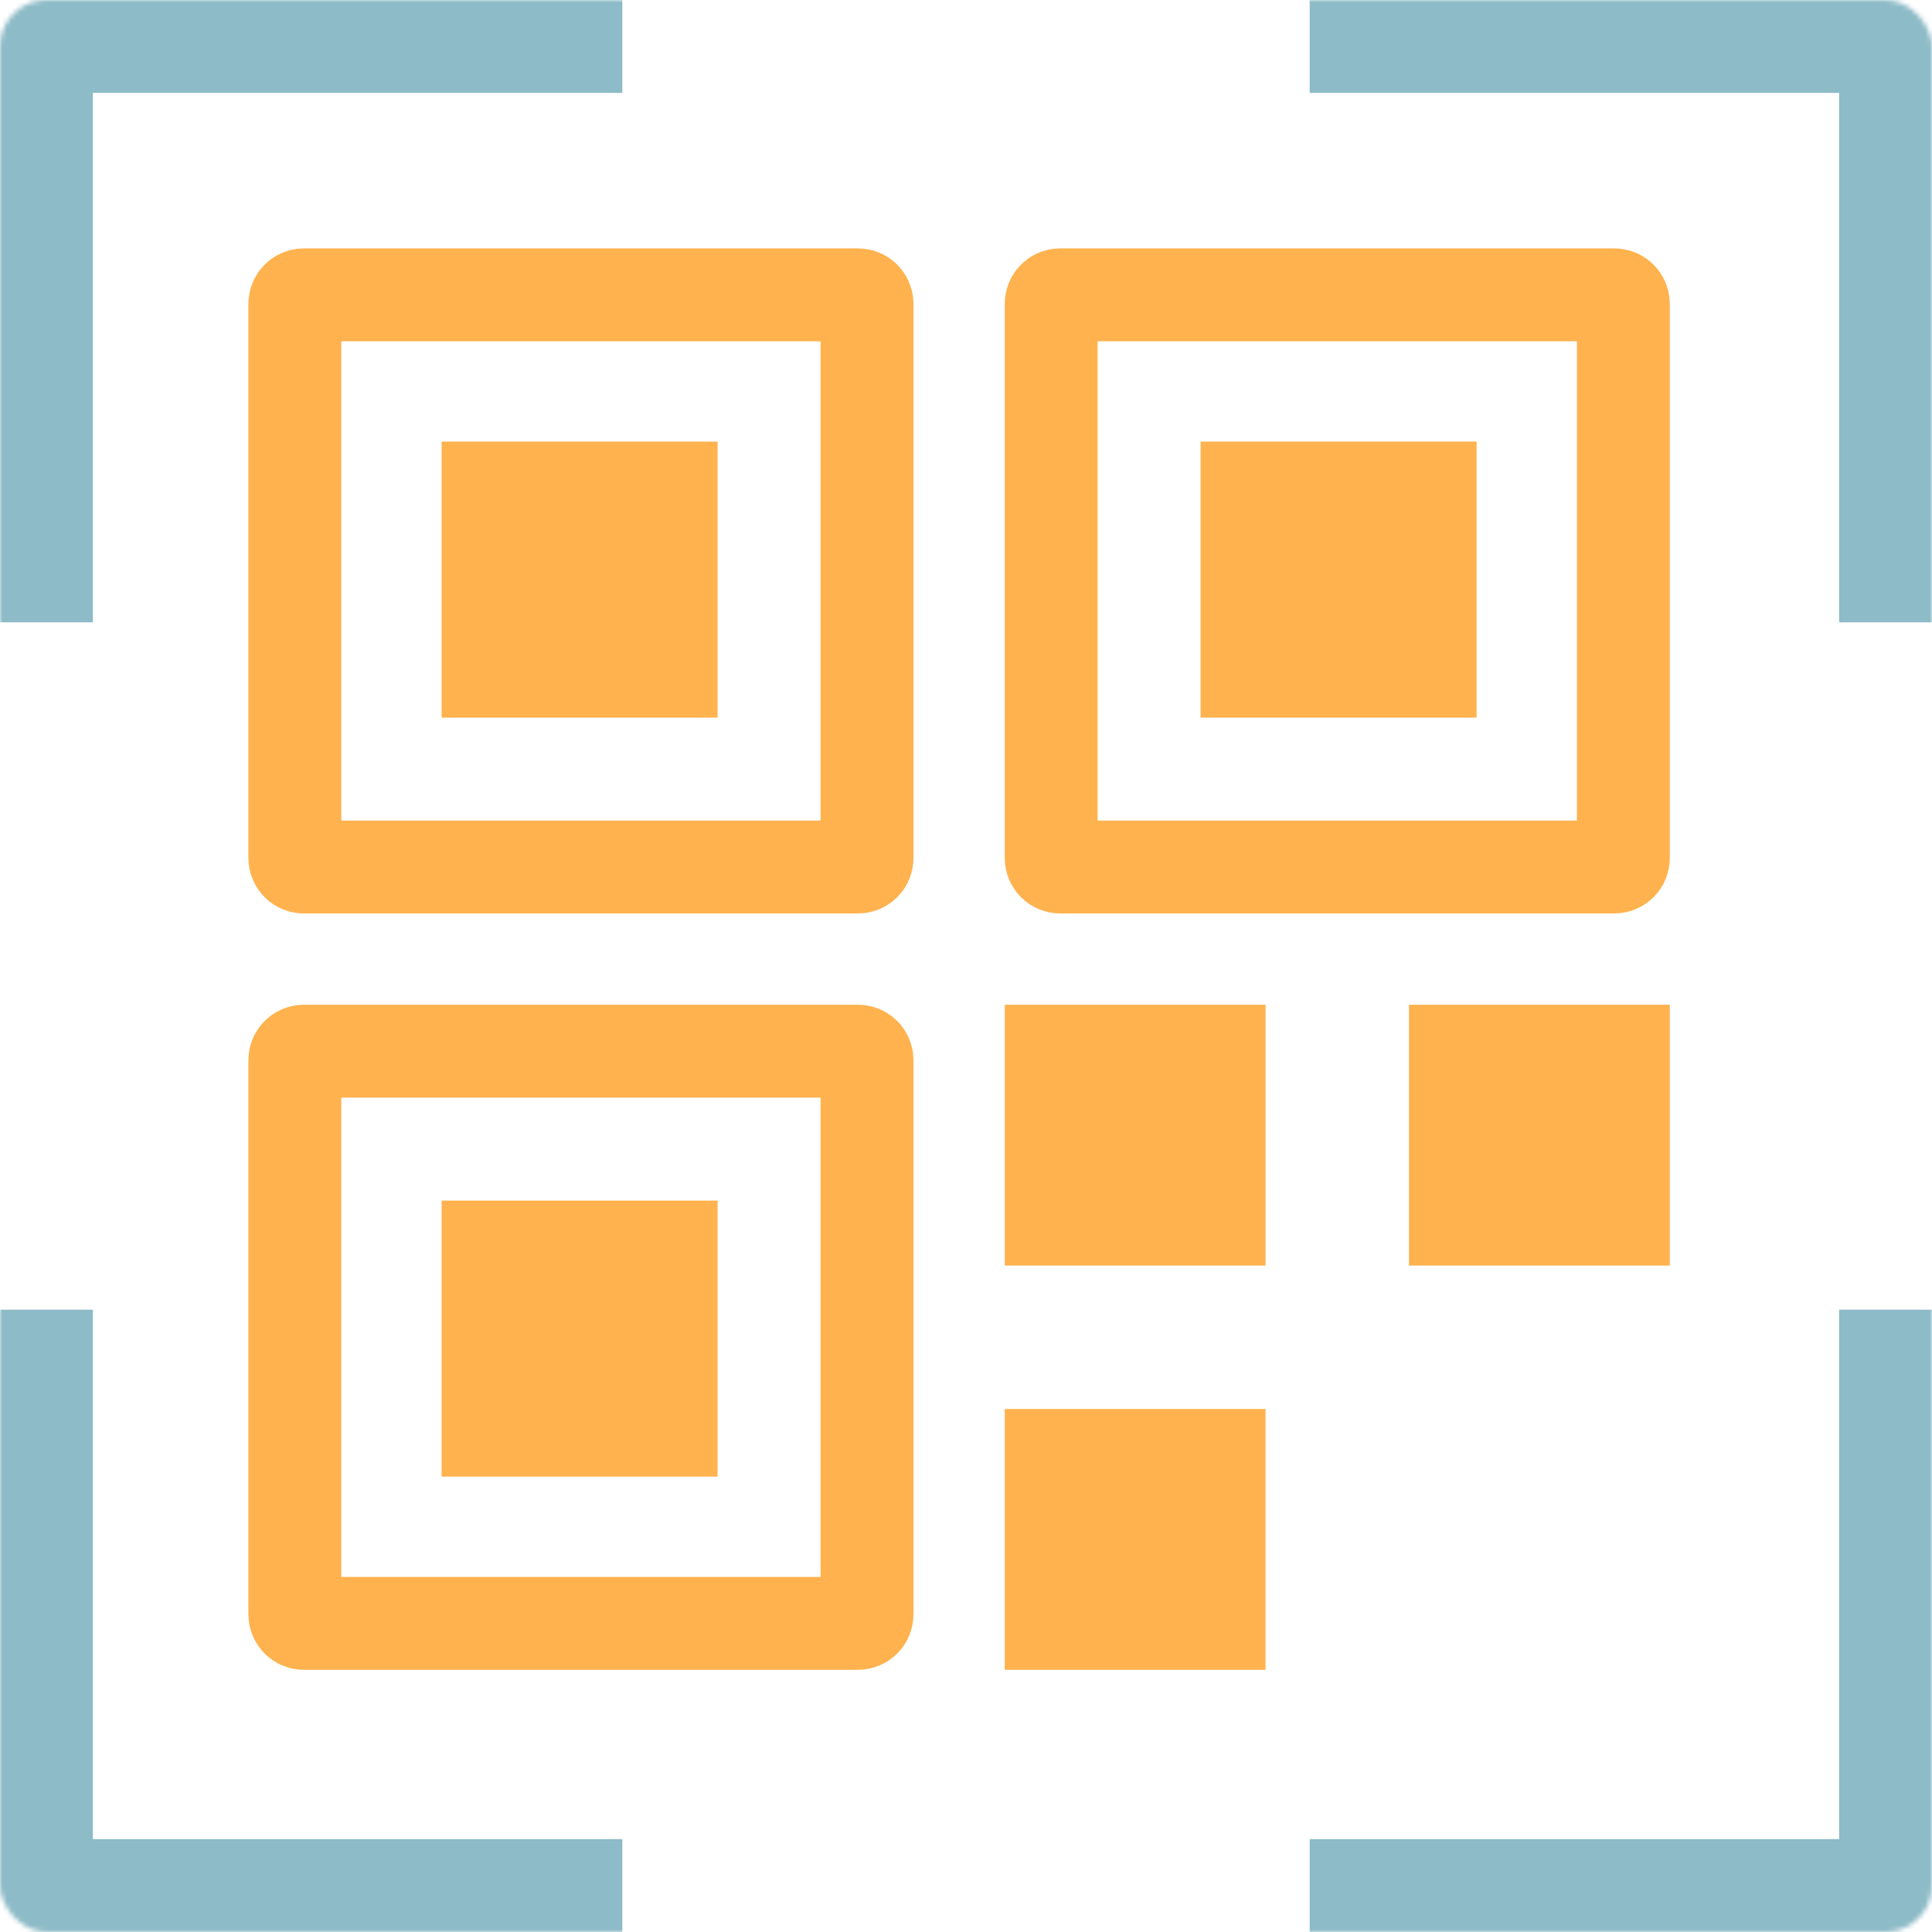 <svg width="416" height="416" viewBox="0 0 416 416" fill="none" xmlns="http://www.w3.org/2000/svg">
<rect width="416" height="416" fill="white"/>
<mask id="path-1-inside-1" fill="white">
<rect width="416" height="416" rx="10"/>
</mask>
<rect width="416" height="416" rx="10" stroke="#8DBBC7" stroke-width="40" mask="url(#path-1-inside-1)"/>
<rect x="134" width="148" height="416" fill="white"/>
<rect y="134" width="416" height="148" fill="white"/>
<path d="M63.486 65.419C63.486 64.352 64.352 63.486 65.419 63.486H184.753C185.821 63.486 186.687 64.352 186.687 65.419V184.754C186.687 185.821 185.821 186.687 184.753 186.687H65.419C64.352 186.687 63.486 185.821 63.486 184.754V65.419Z" stroke="#FFB24E" stroke-width="20"/>
<rect x="95.086" y="95.086" width="59.429" height="59.429" fill="#FFB24E"/>
<path d="M226.341 65.419C226.341 64.352 227.207 63.486 228.275 63.486H347.609C348.677 63.486 349.542 64.352 349.542 65.419V184.753C349.542 185.821 348.677 186.687 347.609 186.687H228.275C227.207 186.687 226.341 185.821 226.341 184.753V65.419Z" stroke="#FFB24E" stroke-width="20"/>
<rect x="258.514" y="95.086" width="59.429" height="59.429" fill="#FFB24E"/>
<rect x="216.342" y="216.342" width="56.157" height="56.157" fill="#FFB24E"/>
<rect x="303.385" y="216.342" width="56.157" height="56.157" fill="#FFB24E"/>
<rect x="216.341" y="303.386" width="56.157" height="56.157" fill="#FFB24E"/>
<path d="M65.419 349.543C64.352 349.543 63.486 348.677 63.486 347.61L63.486 228.275C63.486 227.208 64.352 226.342 65.419 226.342H184.753C185.821 226.342 186.687 227.208 186.687 228.275V347.61C186.687 348.677 185.821 349.543 184.753 349.543H65.419Z" stroke="#FFB24E" stroke-width="20"/>
<rect x="95.086" y="258.514" width="59.429" height="59.429" fill="#FFB24E"/>
</svg>
